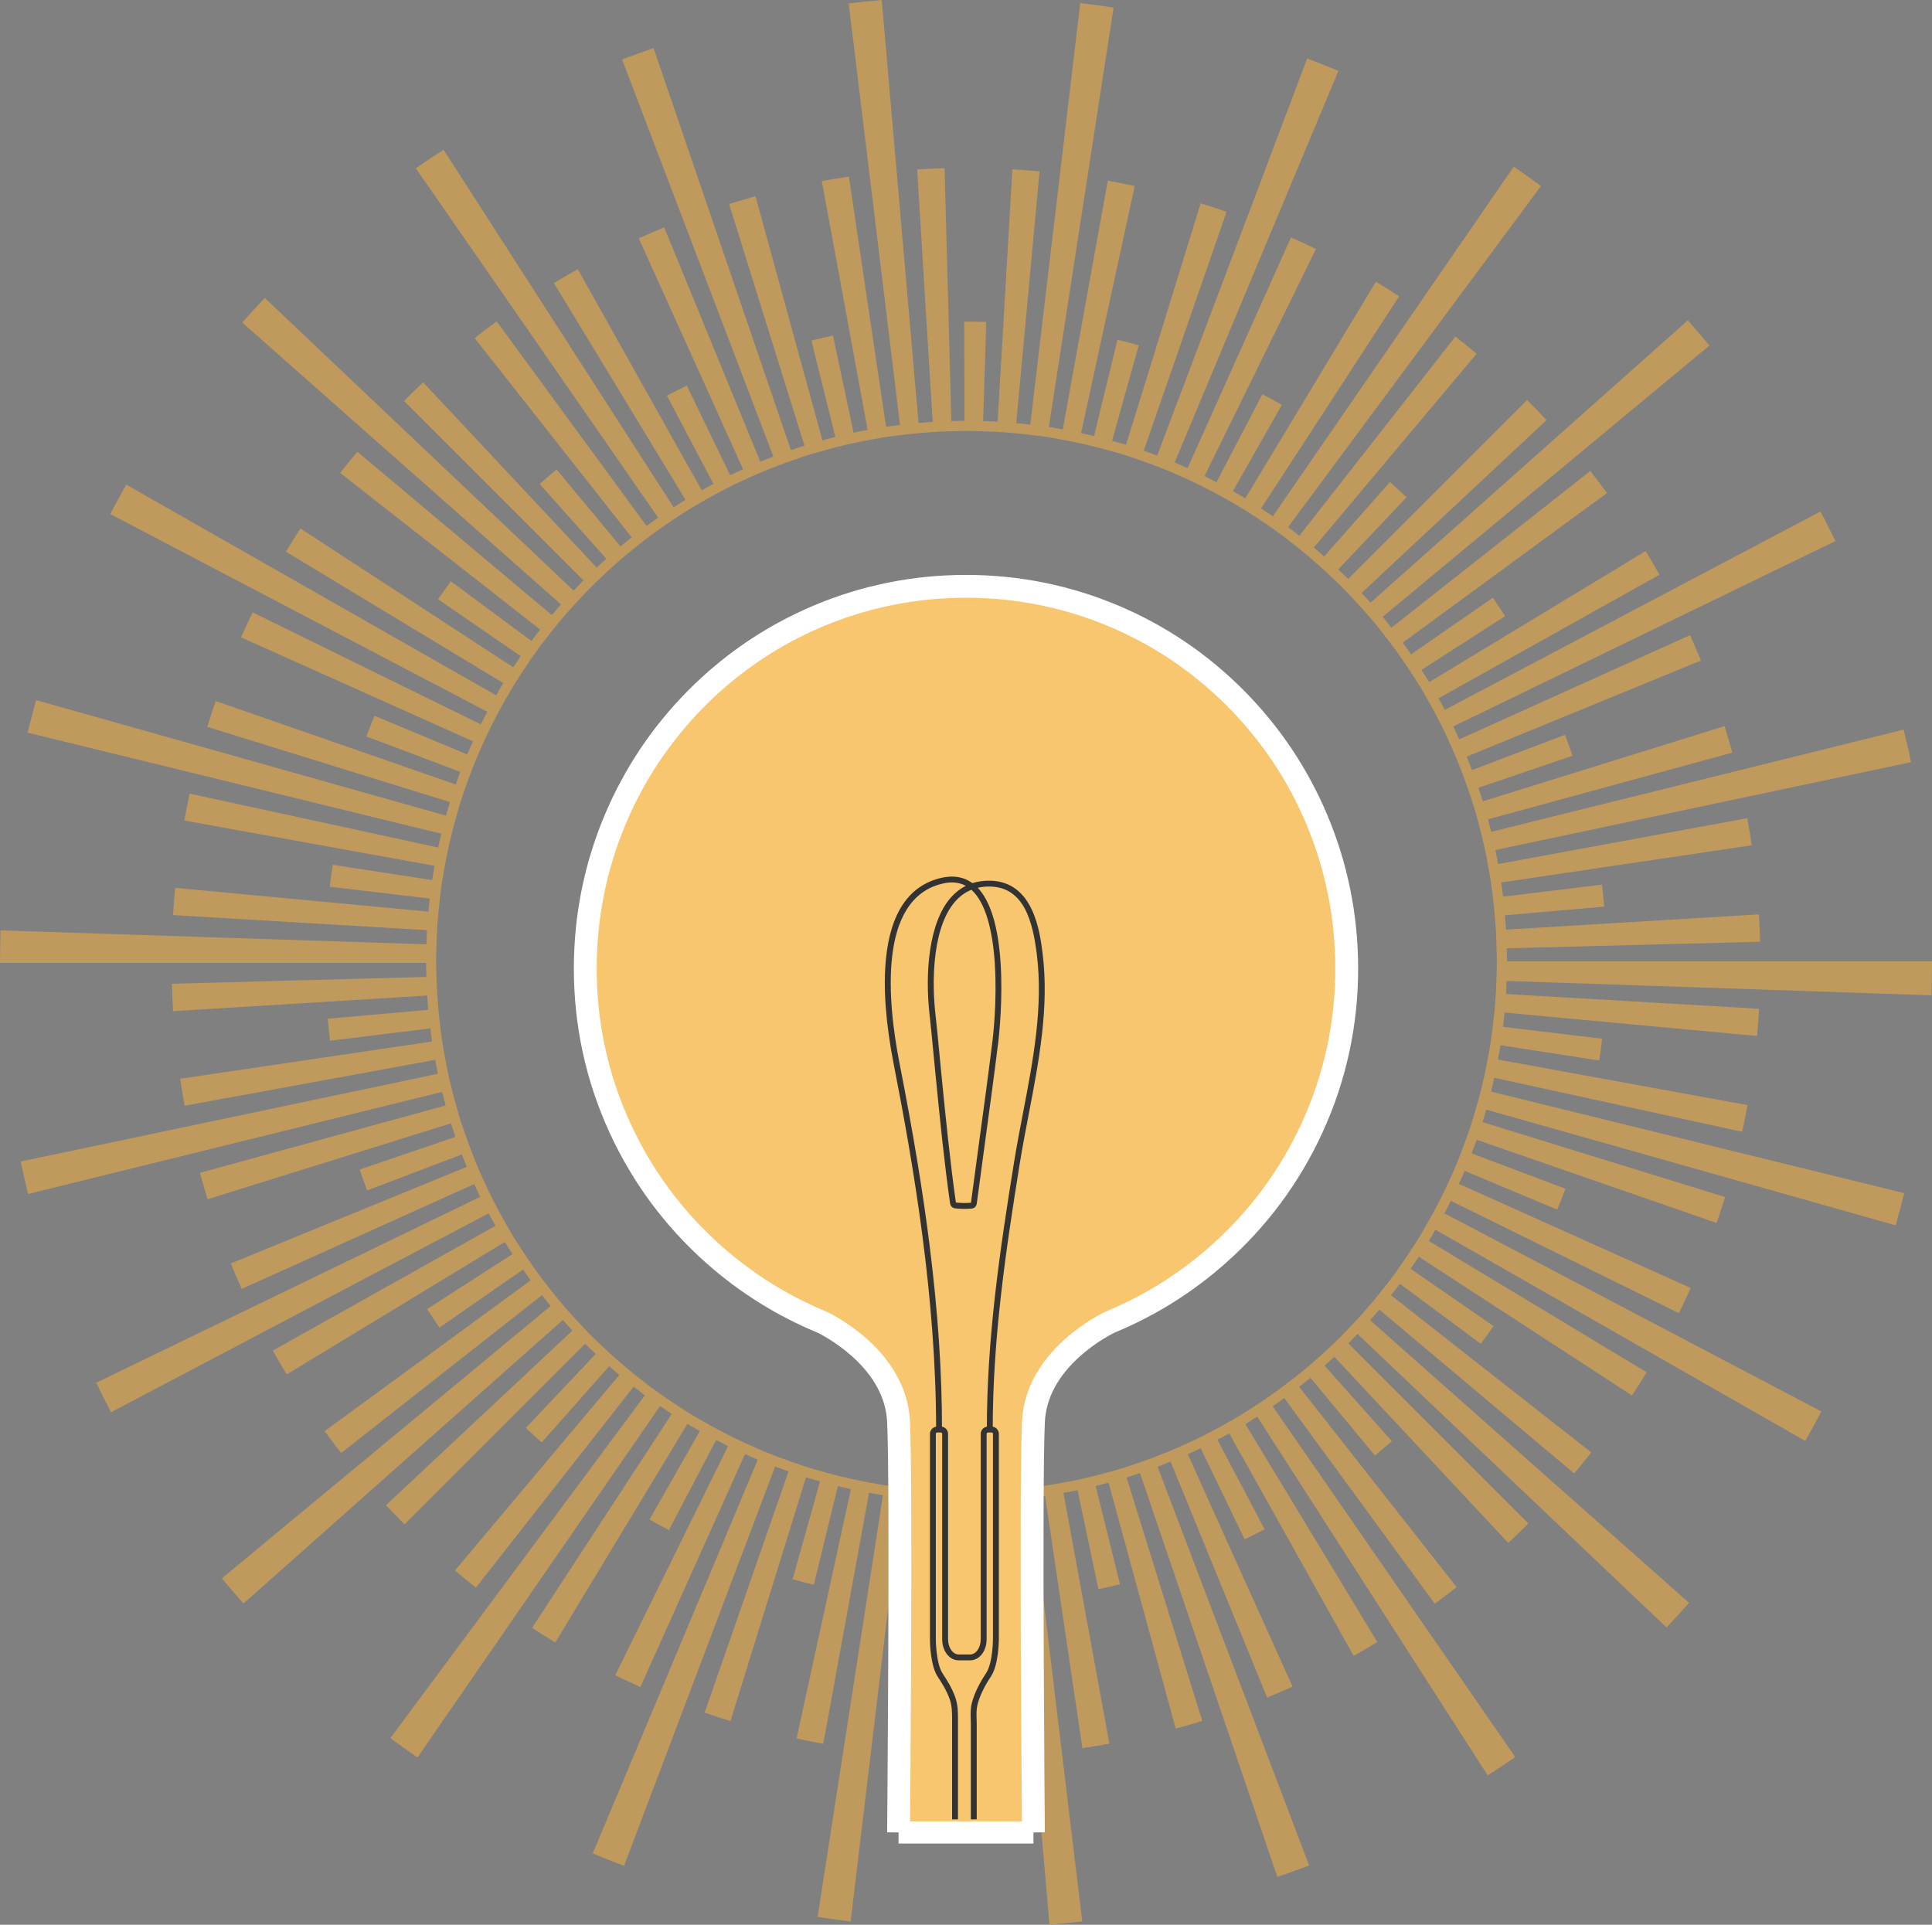 <?xml version="1.0" encoding="utf-8"?>
<!-- Generator: Adobe Illustrator 28.1.0, SVG Export Plug-In . SVG Version: 6.00 Build 0)  -->
<svg version="1.1" id="Ebene_1" xmlns="http://www.w3.org/2000/svg" xmlns:xlink="http://www.w3.org/1999/xlink" x="0px" y="0px"
	 viewBox="0 0 323.249 322.039" enable-background="new 0 0 323.249 322.039" xml:space="preserve">
<rect x="0" y="0" width="323.249" height="322.039" fill="#808080" stroke="none"/>
<g>
	<g>
		<path fill="#C0995D" d="M252.145,160.848c0-0.006,0-0.012,0-0.018c0-0.726-0.038-1.442-0.055-2.164l42.401-1.091
			c-0.039-1.523-0.105-3.066-0.197-4.587l-42.316,2.554c-0.046-0.803-0.115-1.6-0.183-2.398l16.617-1.448
			c-0.106-1.224-0.236-2.463-0.385-3.683l-16.55,2.02c-0.095-0.795-0.188-1.591-0.303-2.379l41.92-6.226
			c-0.223-1.504-0.477-3.029-0.754-4.532l-41.689,7.674c-0.143-0.785-0.279-1.572-0.442-2.35l69.546-14.7
			c-0.384-1.818-0.805-3.651-1.25-5.447l-69.001,17.102c-0.173-0.699-0.356-1.392-0.544-2.084l40.872-11.16
			c-0.404-1.481-0.841-2.975-1.296-4.438l-40.436,12.577c-0.236-0.76-0.505-1.506-0.76-2.258l15.761-5.358
			c-0.398-1.172-0.823-2.353-1.262-3.509l-15.556,5.903c-0.286-0.754-0.582-1.502-0.887-2.246l39.197-16.08
			c-0.581-1.416-1.196-2.845-1.831-4.249l-38.618,17.445c-0.328-0.725-0.644-1.456-0.99-2.17l63.936-31.013
			c-0.804-1.657-1.647-3.323-2.507-4.95l-62.851,33.19c-0.343-0.649-0.692-1.294-1.05-1.934l36.973-20.68
			c-0.743-1.328-1.519-2.661-2.307-3.962l-36.225,21.934c-0.418-0.691-0.864-1.364-1.3-2.043l14.009-9.002
			c-0.664-1.032-1.354-2.067-2.053-3.076l-13.683,9.475c-0.457-0.659-0.921-1.312-1.394-1.959l34.173-25.036
			c-0.903-1.234-1.846-2.473-2.801-3.686l-33.277,26.225c-0.481-0.612-0.953-1.231-1.45-1.83l54.667-45.387
			c-1.182-1.423-2.399-2.84-3.62-4.212l-53.091,47.24c-0.488-0.55-0.984-1.092-1.486-1.63l30.942-28.917
			c-1.028-1.101-2.09-2.198-3.156-3.264l-0.096-0.096l-29.932,29.932c-0.543-0.542-1.11-1.061-1.667-1.59l11.437-12.079
			c-0.882-0.835-1.791-1.667-2.701-2.472l-0.082-0.073l-11.016,12.453c-0.569-0.503-1.14-1.003-1.722-1.492l27.232-32.427
			c-1.163-0.977-2.357-1.945-3.55-2.879l-26.109,33.347c-0.625-0.49-1.244-0.986-1.882-1.46l42.307-57.066
			c-1.485-1.101-3.015-2.194-4.546-3.249l-40.311,58.5c-0.649-0.448-1.307-0.882-1.968-1.314l23.1-35.482
			c-1.281-0.834-2.591-1.655-3.895-2.44l-21.845,36.242c-0.684-0.414-1.385-0.802-2.08-1.198l8.194-14.448
			c-1.072-0.608-2.167-1.204-3.255-1.772l-7.686,14.717c-0.662-0.347-1.325-0.693-1.997-1.024l18.643-37.99
			c-1.371-0.673-2.774-1.331-4.17-1.957l-17.313,38.621c-0.717-0.323-1.429-0.652-2.156-0.957l27.399-65.518
			c-1.717-0.718-3.475-1.418-5.227-2.079l-25.093,66.443c-0.746-0.282-1.498-0.548-2.253-0.811l13.86-39.974
			c-1.431-0.496-2.89-0.974-4.336-1.421l-12.477,40.402c-0.775-0.24-1.563-0.448-2.346-0.668l4.466-15.976
			c-1.176-0.329-2.374-0.642-3.561-0.93l-3.916,16.115c-0.719-0.175-1.441-0.344-2.167-0.501l8.967-41.338
			c-1.486-0.323-3.001-0.624-4.503-0.895l-7.533,41.633c-0.775-0.14-1.545-0.297-2.327-0.417l10.828-70.169
			c-1.838-0.284-3.714-0.539-5.578-0.76l-8.36,70.531c-0.781-0.092-1.562-0.181-2.348-0.253l3.907-42.124
			c-1.515-0.14-3.047-0.256-4.554-0.344l-2.463,42.23c-0.806-0.046-1.618-0.066-2.43-0.091l0.52-16.595
			c-1.226-0.038-2.465-0.056-3.683-0.052l0.048,16.585c-0.738,0.002-1.469,0.035-2.203,0.056l-1.133-42.311
			c-1.526,0.041-3.069,0.109-4.587,0.202l2.595,42.24c-0.792,0.049-1.58,0.111-2.366,0.181L147.525,0
			c-1.84,0.16-3.7,0.354-5.527,0.577l8.585,70.53c-0.779,0.096-1.56,0.182-2.333,0.297l-6.216-41.855
			c-1.504,0.223-3.029,0.477-4.532,0.754l7.665,41.638c-0.787,0.146-1.574,0.292-2.354,0.458l-3.439-16.248
			c-1.2,0.254-2.415,0.534-3.612,0.831l4,16.123c-0.724,0.181-1.439,0.382-2.156,0.58l-11.199-40.843
			c-1.472,0.403-2.959,0.839-4.418,1.294l12.606,40.42c-0.761,0.24-1.509,0.508-2.262,0.767l-22.98-67.27
			c-1.757,0.601-3.529,1.241-5.268,1.903l25.308,66.434c-0.731,0.281-1.462,0.563-2.184,0.863l-16.083-39.203
			c-1.416,0.581-2.845,1.197-4.248,1.831l17.454,38.637c-0.724,0.33-1.451,0.654-2.165,1.003l-7.255-15.002
			c-1.111,0.537-2.231,1.103-3.33,1.683l7.784,14.755c-0.661,0.352-1.312,0.717-1.963,1.084L96.67,45.037
			c-1.337,0.749-2.681,1.533-3.993,2.331l22.012,36.247c-0.669,0.409-1.32,0.843-1.977,1.269L74.213,25.054
			c-1.555,1-3.116,2.044-4.641,3.102l40.548,58.464c-0.652,0.454-1.302,0.91-1.941,1.382L83.096,53.767
			c-1.234,0.904-2.473,1.846-3.685,2.802l26.281,33.348c-0.628,0.498-1.259,0.992-1.873,1.505l-10.697-12.87
			c-0.948,0.789-1.9,1.609-2.829,2.437l11.148,12.492c-0.544,0.487-1.075,0.988-1.607,1.488L70.803,63.973
			c-1.066,0.999-2.13,2.028-3.16,3.058l-0.048,0.048l30.022,30.022c-0.56,0.563-1.099,1.146-1.644,1.723L44.301,49.849
			c-1.277,1.347-2.546,2.732-3.771,4.118l53.338,47.165c-0.518,0.588-1.037,1.176-1.54,1.777L59.793,75.586
			c-0.977,1.163-1.946,2.357-2.879,3.549l33.468,26.205c-0.493,0.632-0.987,1.262-1.463,1.907l-13.481-9.982
			c-0.729,0.984-1.45,1.993-2.142,2.999l13.819,9.517c-0.424,0.617-0.83,1.245-1.239,1.873l-35.605-23.23
			c-0.832,1.275-1.652,2.581-2.438,3.882l36.374,21.983c-0.408,0.676-0.793,1.367-1.183,2.055L21.13,81.089
			c-0.919,1.613-1.823,3.266-2.686,4.912l63.084,33.089c-0.365,0.699-0.733,1.397-1.081,2.107l-38.168-18.73
			c-0.673,1.371-1.331,2.774-1.957,4.17l38.812,17.398c-0.326,0.73-0.655,1.459-0.963,2.199l-15.507-6.466
			c-0.474,1.137-0.935,2.299-1.369,3.453l15.726,5.924c-0.263,0.7-0.507,1.409-0.753,2.117l-40.175-13.967
			c-0.496,1.427-0.973,2.879-1.419,4.317l40.61,12.589c-0.232,0.75-0.434,1.513-0.646,2.272l-68.591-19.33
			c-0.506,1.794-0.987,3.624-1.43,5.438l69.226,16.915c-0.186,0.767-0.368,1.535-0.534,2.31l-41.578-9.019
			c-0.323,1.486-0.624,3.001-0.895,4.503l41.882,7.578c-0.142,0.793-0.297,1.583-0.418,2.383l-16.632-2.555
			c-0.186,1.212-0.354,2.447-0.499,3.669l16.736,1.981c-0.084,0.726-0.164,1.453-0.231,2.184l-42.377-3.977
			c-0.142,1.511-0.26,3.043-0.349,4.554l42.49,2.524c-0.045,0.786-0.064,1.579-0.088,2.37l-71.262-2.333
			C0.029,157.443,0,159.242,0,161.014v0.083h71.285c0.002,0.791,0.038,1.574,0.06,2.36l-42.59,1.141
			c0.041,1.526,0.109,3.069,0.202,4.587l42.522-2.612c0.05,0.801,0.111,1.599,0.183,2.395l-16.821,1.483
			c0.108,1.226,0.239,2.465,0.389,3.682l16.772-2.065c0.091,0.732,0.171,1.467,0.28,2.194l-42.137,6.23
			c0.223,1.511,0.475,3.032,0.748,4.521l41.923-7.681c0.145,0.779,0.286,1.559,0.45,2.331L3.458,194.346
			c0.381,1.811,0.798,3.639,1.241,5.434l69.268-17.083c0.189,0.76,0.398,1.511,0.606,2.263l-41.126,11.277
			c0.404,1.472,0.839,2.959,1.294,4.418l40.7-12.694c0.24,0.76,0.507,1.507,0.766,2.258l-16.03,5.469
			c0.397,1.166,0.821,2.341,1.26,3.493l15.837-6.024c0.268,0.697,0.538,1.393,0.822,2.081l-39.481,16.161
			c0.583,1.425,1.199,2.858,1.831,4.257l38.908-17.545c0.326,0.718,0.644,1.44,0.988,2.147l-64.25,31.102
			c0.8,1.653,1.638,3.313,2.491,4.932l63.174-33.274c0.371,0.7,0.754,1.392,1.143,2.081l-37.257,20.875
			c0.749,1.337,1.534,2.681,2.331,3.993l36.492-22.161c0.417,0.682,0.86,1.346,1.294,2.017l-14.298,9.203
			c0.669,1.039,1.366,2.082,2.073,3.1l13.97-9.7c0.422,0.605,0.847,1.209,1.283,1.804l-34.473,25.225
			c0.897,1.227,1.831,2.457,2.773,3.656l33.593-26.409c0.479,0.607,0.95,1.221,1.444,1.816l-55,45.563
			c1.178,1.421,2.394,2.84,3.616,4.216l53.42-47.43c0.529,0.595,1.068,1.178,1.613,1.759l-31.194,29.216
			c0.999,1.066,2.028,2.13,3.058,3.16l0.048,0.048l30.209-30.209c0.58,0.578,1.184,1.134,1.779,1.696l-11.694,12.378
			c0.857,0.81,1.737,1.614,2.618,2.393l0.041,0.036l11.28-12.752c0.561,0.496,1.124,0.989,1.698,1.471l-27.503,32.71
			c1.156,0.972,2.339,1.933,3.517,2.857l26.393-33.626c0.622,0.488,1.238,0.982,1.873,1.453l-42.582,57.358
			c1.492,1.107,3.016,2.199,4.531,3.245l40.588-58.797c0.645,0.446,1.299,0.878,1.956,1.307L89.03,272.373
			c1.274,0.831,2.581,1.652,3.882,2.438l22.1-36.568c0.683,0.413,1.383,0.8,2.077,1.196l-8.413,14.799
			c1.067,0.606,2.159,1.203,3.245,1.771l7.895-15.074c0.661,0.347,1.323,0.692,1.994,1.023l-18.874,38.332
			c1.386,0.682,2.802,1.349,4.208,1.98l17.506-38.982c0.709,0.32,1.413,0.649,2.132,0.951l-27.606,65.869
			c1.727,0.724,3.488,1.426,5.234,2.087l25.281-66.806c0.741,0.281,1.488,0.55,2.238,0.812L117.9,286.55
			c1.427,0.496,2.879,0.974,4.316,1.419l12.641-40.775c0.774,0.241,1.564,0.447,2.347,0.668l-4.589,16.366
			c1.173,0.329,2.365,0.642,3.545,0.93l4.029-16.502c0.722,0.177,1.447,0.344,2.175,0.503l-9.086,41.721
			c1.478,0.322,2.981,0.623,4.468,0.894l7.659-42.011c0.773,0.141,1.542,0.294,2.322,0.416l-10.93,70.552
			c1.827,0.283,3.687,0.538,5.528,0.759l8.489-70.906c0.776,0.094,1.551,0.189,2.333,0.263l-3.988,42.499
			c1.511,0.142,3.044,0.26,4.554,0.349l2.531-42.612c0.803,0.048,1.611,0.076,2.419,0.104l-0.55,16.971
			c1.224,0.04,2.463,0.059,3.683,0.057l-0.031-16.952c0.74,0,1.471-0.038,2.207-0.056l1.098,42.679
			c1.522-0.039,3.066-0.105,4.587-0.198l-2.571-42.598c0.789-0.046,1.573-0.113,2.356-0.18l6.15,71.128
			c1.83-0.158,3.674-0.349,5.481-0.567l-8.542-70.877c0.778-0.093,1.556-0.184,2.328-0.297l6.24,42.203
			c1.511-0.223,3.032-0.475,4.521-0.748l-7.69-41.974c0.788-0.143,1.578-0.278,2.358-0.442l3.495,16.565
			c1.205-0.254,2.418-0.532,3.603-0.825l-4.065-16.441c0.723-0.178,1.44-0.367,2.156-0.562l11.237,41.155
			c1.481-0.404,2.975-0.84,4.439-1.296l-12.664-40.716c0.755-0.234,1.495-0.501,2.242-0.755l22.986,67.576
			c1.779-0.605,3.569-1.25,5.321-1.916l-25.362-66.71c0.729-0.276,1.453-0.563,2.173-0.858l16.158,39.476
			c1.425-0.583,2.858-1.199,4.257-1.831l-17.537-38.889c0.723-0.326,1.455-0.638,2.168-0.982l7.352,15.231
			c1.119-0.54,2.241-1.106,3.337-1.684l-7.892-14.982c0.662-0.348,1.32-0.702,1.971-1.066l20.821,37.226
			c1.329-0.743,2.662-1.52,3.963-2.307l-22.084-36.473c0.671-0.406,1.324-0.836,1.983-1.259l38.565,60.04
			c1.548-0.994,3.099-2.028,4.61-3.074l-40.583-58.679c0.654-0.452,1.301-0.914,1.943-1.382l25.179,34.411
			c1.227-0.898,2.457-1.831,3.656-2.773l-26.353-33.521c0.635-0.498,1.279-0.985,1.9-1.499l10.793,13.001
			c0.944-0.783,1.888-1.595,2.807-2.413l-11.244-12.63c0.549-0.487,1.093-0.979,1.63-1.479l29.102,31.14
			c1.1-1.028,2.198-2.09,3.264-3.156l0.096-0.096l-30.121-30.121c0.522-0.521,1.02-1.066,1.529-1.6l51.713,49.119
			c1.275-1.342,2.546-2.727,3.774-4.114l-53.368-47.292c0.521-0.586,1.034-1.179,1.541-1.778l32.601,27.412
			c0.972-1.156,1.933-2.339,2.857-3.517l-33.505-26.298c0.5-0.634,1.009-1.26,1.493-1.907l13.529,10.031
			c0.726-0.978,1.441-1.978,2.127-2.972l-13.866-9.574c0.465-0.669,0.919-1.345,1.367-2.028l35.679,23.228
			c0.834-1.281,1.655-2.591,2.44-3.894l-36.436-21.962c0.376-0.62,0.725-1.258,1.086-1.887l61.885,35.339
			c0.926-1.621,1.835-3.28,2.703-4.931l-63.068-33.144c0.366-0.692,0.724-1.389,1.073-2.092l38.154,18.786
			c0.682-1.386,1.348-2.802,1.98-4.208l-38.791-17.42c0.328-0.722,0.668-1.438,0.978-2.17l15.469,6.474
			c0.481-1.149,0.948-2.322,1.387-3.485l-15.696-5.925c0.288-0.753,0.564-1.511,0.832-2.274l40.149,13.921
			c0.496-1.431,0.974-2.89,1.421-4.336l-40.571-12.53c0.216-0.692,0.4-1.397,0.6-2.096l68.512,19.362
			c0.503-1.781,0.982-3.595,1.424-5.391l-69.119-16.983c0.191-0.767,0.364-1.54,0.535-2.314l41.481,9.034
			c0.322-1.478,0.623-2.982,0.894-4.469l-41.761-7.613c0.148-0.798,0.303-1.594,0.43-2.399l16.513,2.551
			c0.186-1.206,0.354-2.431,0.499-3.641l-16.604-1.988c0.097-0.794,0.196-1.587,0.271-2.388l42.246,3.918
			c0.14-1.515,0.257-3.047,0.344-4.554l-42.353-2.47c0.043-0.726,0.072-1.456,0.098-2.187l71.094,2.405
			c0.062-1.83,0.094-3.687,0.094-5.52v-0.166H252.145z M250.369,164.071c-0.026,0.717-0.053,1.433-0.096,2.146
			c-0.062,1.02-0.137,2.037-0.232,3.048c-0.074,0.785-0.172,1.564-0.267,2.343c-0.123,1.01-0.244,2.021-0.401,3.021
			c-0.124,0.79-0.277,1.571-0.422,2.354c-0.185,1.003-0.384,2-0.603,2.991c-0.168,0.76-0.338,1.518-0.525,2.27
			c-0.247,0.993-0.522,1.976-0.802,2.956c-0.197,0.686-0.377,1.378-0.589,2.057c-0.304,0.973-0.643,1.931-0.98,2.889
			c-0.263,0.748-0.534,1.492-0.816,2.231c-0.368,0.965-0.737,1.931-1.137,2.88c-0.304,0.719-0.638,1.421-0.96,2.13
			c-0.426,0.937-0.86,1.868-1.317,2.788c-0.343,0.689-0.693,1.373-1.053,2.052c-0.479,0.906-0.98,1.797-1.49,2.684
			c-0.355,0.618-0.697,1.244-1.067,1.853c-0.531,0.874-1.093,1.726-1.652,2.579c-0.439,0.669-0.885,1.333-1.341,1.99
			c-0.577,0.83-1.153,1.659-1.757,2.469c-0.474,0.635-0.974,1.249-1.464,1.87c-0.628,0.796-1.263,1.585-1.917,2.358
			c-0.497,0.588-1,1.17-1.512,1.745c-0.679,0.762-1.375,1.506-2.08,2.244c-0.499,0.523-0.988,1.058-1.499,1.569
			c-0.75,0.749-1.524,1.471-2.3,2.193c-0.527,0.49-1.061,0.973-1.6,1.451c-0.763,0.676-1.526,1.353-2.312,2.003
			c-0.61,0.504-1.241,0.982-1.865,1.47c-0.802,0.628-1.612,1.248-2.436,1.848c-0.63,0.459-1.263,0.913-1.906,1.356
			c-0.836,0.577-1.688,1.132-2.544,1.681c-0.647,0.414-1.288,0.837-1.946,1.235c-0.871,0.527-1.759,1.028-2.649,1.525
			c-0.639,0.357-1.285,0.704-1.934,1.046c-0.909,0.479-1.817,0.96-2.744,1.407c-0.7,0.338-1.417,0.644-2.127,0.964
			c-0.934,0.421-1.874,0.831-2.825,1.22c-0.707,0.29-1.417,0.572-2.133,0.843c-0.954,0.362-1.919,0.699-2.888,1.028
			c-0.732,0.249-1.459,0.511-2.2,0.741c-0.975,0.303-1.965,0.571-2.955,0.841c-0.702,0.192-1.407,0.377-2.116,0.552
			c-0.987,0.243-1.977,0.479-2.977,0.689c-0.766,0.16-1.541,0.293-2.314,0.433c-1,0.182-2.001,0.361-3.013,0.509
			c-0.757,0.111-1.52,0.199-2.283,0.291c-1.006,0.12-2.016,0.224-3.032,0.311c-0.769,0.065-1.538,0.131-2.312,0.176
			c-1.013,0.06-2.033,0.089-3.055,0.114c-0.722,0.018-1.44,0.054-2.167,0.055c-0.017,0-0.033,0.001-0.049,0.001
			c-1.004,0-1.999-0.043-2.995-0.076c-0.793-0.027-1.586-0.054-2.374-0.101c-1.018-0.061-2.031-0.137-3.039-0.232
			c-0.767-0.072-1.528-0.167-2.29-0.258c-1.013-0.123-2.027-0.242-3.029-0.398c-0.765-0.119-1.519-0.269-2.278-0.408
			c-1-0.183-1.996-0.377-2.984-0.593c-0.714-0.156-1.426-0.32-2.133-0.493c-0.984-0.241-1.958-0.505-2.928-0.779
			c-0.768-0.217-1.542-0.418-2.302-0.655c-0.969-0.302-1.921-0.64-2.876-0.975c-0.736-0.257-1.468-0.521-2.195-0.797
			c-0.957-0.364-1.912-0.731-2.853-1.127c-0.706-0.297-1.396-0.62-2.093-0.934c-0.936-0.422-1.868-0.851-2.786-1.305
			c-0.658-0.325-1.308-0.663-1.956-1.003c-0.902-0.474-1.793-0.964-2.676-1.468c-0.681-0.388-1.368-0.768-2.038-1.173
			c-0.871-0.528-1.722-1.085-2.574-1.642c-0.645-0.421-1.286-0.845-1.919-1.283c-0.838-0.579-1.673-1.165-2.49-1.771
			c-0.623-0.463-1.227-0.947-1.837-1.426c-0.797-0.624-1.588-1.254-2.362-1.905c-0.563-0.473-1.115-0.957-1.666-1.444
			c-0.747-0.66-1.48-1.334-2.205-2.018c-0.584-0.552-1.176-1.096-1.744-1.663c-0.711-0.709-1.396-1.443-2.083-2.175
			c-0.534-0.569-1.063-1.142-1.583-1.726c-0.676-0.76-1.348-1.523-1.998-2.305c-0.485-0.584-0.947-1.186-1.417-1.782
			c-0.631-0.8-1.255-1.604-1.858-2.426c-0.428-0.583-0.845-1.175-1.259-1.769c-0.586-0.84-1.154-1.692-1.712-2.553
			c-0.426-0.658-0.861-1.31-1.27-1.98c-0.532-0.872-1.033-1.764-1.536-2.655c-0.381-0.677-0.757-1.355-1.121-2.043
			c-0.475-0.896-0.945-1.795-1.389-2.708c-0.337-0.694-0.649-1.402-0.969-2.105c-0.424-0.933-0.841-1.869-1.234-2.819
			c-0.279-0.675-0.543-1.358-0.806-2.042c-0.366-0.953-0.713-1.914-1.047-2.882c-0.254-0.737-0.516-1.47-0.751-2.216
			c-0.306-0.972-0.579-1.958-0.852-2.944c-0.205-0.738-0.409-1.475-0.595-2.22c-0.246-0.987-0.476-1.979-0.689-2.978
			c-0.161-0.758-0.3-1.523-0.442-2.287c-0.185-1.001-0.372-2.001-0.523-3.013c-0.107-0.713-0.185-1.435-0.275-2.153
			c-0.126-1.01-0.241-2.022-0.333-3.042c-0.07-0.78-0.13-1.563-0.179-2.349c-0.064-1.014-0.103-2.034-0.132-3.057
			c-0.022-0.771-0.057-1.539-0.059-2.314c0-0.089-0.007-0.177-0.007-0.267c0-0.93,0.042-1.851,0.07-2.774
			c0.024-0.777,0.042-1.554,0.086-2.326c0.058-1.02,0.14-2.033,0.232-3.043c0.066-0.717,0.144-1.43,0.226-2.143
			c0.118-1.016,0.235-2.032,0.387-3.037c0.119-0.785,0.271-1.56,0.41-2.339c0.18-1.006,0.366-2.01,0.58-3.004
			c0.163-0.76,0.342-1.514,0.524-2.267c0.242-0.996,0.504-1.983,0.779-2.965c0.208-0.745,0.407-1.493,0.635-2.23
			c0.3-0.972,0.634-1.928,0.966-2.885c0.241-0.695,0.48-1.39,0.738-2.076c0.36-0.96,0.736-1.913,1.128-2.857
			c0.302-0.726,0.624-1.441,0.945-2.158c0.418-0.935,0.839-1.867,1.288-2.784c0.341-0.696,0.701-1.381,1.06-2.067
			c0.474-0.907,0.964-1.804,1.468-2.693c0.383-0.675,0.761-1.353,1.161-2.017c0.527-0.875,1.082-1.73,1.638-2.585
			c0.401-0.616,0.8-1.233,1.215-1.838c0.576-0.84,1.166-1.669,1.77-2.487c0.468-0.633,0.952-1.252,1.436-1.872
			c0.627-0.804,1.256-1.604,1.909-2.386c0.494-0.591,1.003-1.167,1.512-1.745c0.675-0.766,1.364-1.52,2.065-2.262
			c0.535-0.566,1.063-1.138,1.613-1.691c0.71-0.714,1.444-1.404,2.177-2.094c0.522-0.491,1.043-0.982,1.577-1.461
			c0.766-0.687,1.543-1.361,2.333-2.021c0.603-0.504,1.222-0.99,1.839-1.478c0.805-0.637,1.613-1.269,2.439-1.879
			c0.627-0.462,1.266-0.91,1.906-1.356c0.837-0.584,1.686-1.15,2.543-1.705c0.645-0.417,1.284-0.844,1.94-1.245
			c0.875-0.535,1.769-1.039,2.663-1.544c0.638-0.36,1.277-0.719,1.925-1.064c0.908-0.483,1.822-0.957,2.748-1.409
			c0.7-0.342,1.414-0.66,2.125-0.984c0.935-0.426,1.872-0.847,2.823-1.241c0.709-0.294,1.426-0.571,2.144-0.847
			c0.954-0.366,1.916-0.713,2.885-1.047c0.738-0.254,1.472-0.517,2.219-0.752c0.975-0.307,1.965-0.581,2.955-0.854
			c0.704-0.195,1.406-0.392,2.116-0.57c0.991-0.248,1.99-0.478,2.993-0.693c0.765-0.163,1.538-0.306,2.31-0.449
			c1.005-0.187,2.01-0.375,3.026-0.527c0.758-0.114,1.525-0.198,2.288-0.292c1.011-0.125,2.026-0.237,3.048-0.328
			c0.772-0.068,1.546-0.129,2.323-0.177c1.017-0.063,2.041-0.1,3.067-0.128c0.721-0.02,1.438-0.052,2.163-0.055
			c0.108,0,0.215-0.008,0.324-0.008c0.917,0,1.823,0.042,2.733,0.069c0.796,0.024,1.594,0.044,2.385,0.089
			c1.023,0.058,2.039,0.14,3.052,0.233c0.772,0.071,1.539,0.157,2.305,0.248c1.02,0.121,2.041,0.235,3.051,0.39
			c0.767,0.118,1.523,0.271,2.284,0.409c1.009,0.182,2.015,0.373,3.011,0.589c0.712,0.155,1.42,0.32,2.126,0.492
			c0.992,0.241,1.975,0.502,2.954,0.776c0.769,0.215,1.542,0.42,2.302,0.655c0.976,0.302,1.937,0.639,2.898,0.974
			c0.74,0.258,1.478,0.519,2.209,0.795c0.962,0.364,1.92,0.736,2.865,1.132c0.713,0.299,1.413,0.622,2.117,0.939
			c0.936,0.421,1.868,0.848,2.786,1.3c0.659,0.325,1.309,0.664,1.959,1.005c0.908,0.476,1.806,0.968,2.695,1.475
			c0.683,0.388,1.37,0.769,2.042,1.175c0.877,0.53,1.734,1.089,2.591,1.649c0.648,0.424,1.294,0.85,1.931,1.289
			c0.843,0.582,1.68,1.17,2.502,1.781c0.626,0.465,1.234,0.952,1.847,1.432c0.803,0.63,1.601,1.266,2.382,1.922
			c0.57,0.479,1.131,0.97,1.689,1.463c0.787,0.697,1.558,1.409,2.32,2.133c0.546,0.518,1.101,1.026,1.634,1.558
			c0.752,0.75,1.477,1.527,2.202,2.304c0.492,0.528,0.979,1.06,1.458,1.599c0.678,0.763,1.354,1.529,2.006,2.315
			c0.487,0.588,0.95,1.196,1.423,1.796c0.635,0.807,1.262,1.62,1.87,2.45c0.464,0.635,0.92,1.275,1.368,1.922
			c0.581,0.84,1.142,1.694,1.695,2.554c0.428,0.667,0.865,1.327,1.276,2.005c0.529,0.874,1.031,1.765,1.53,2.657
			c0.351,0.628,0.694,1.261,1.03,1.898c0.475,0.901,0.95,1.802,1.395,2.721c0.34,0.701,0.649,1.418,0.97,2.129
			c0.423,0.936,0.837,1.876,1.228,2.829c0.3,0.73,0.59,1.465,0.871,2.205c0.365,0.96,0.705,1.932,1.036,2.908
			c0.251,0.738,0.514,1.47,0.746,2.216c0.304,0.979,0.573,1.972,0.844,2.964c0.185,0.679,0.365,1.36,0.534,2.046
			c0.244,0.991,0.481,1.985,0.691,2.988c0.16,0.763,0.293,1.536,0.434,2.306c0.183,1.005,0.364,2.01,0.513,3.027
			c0.113,0.774,0.204,1.555,0.297,2.335c0.121,1.012,0.225,2.03,0.312,3.052c0.066,0.783,0.134,1.565,0.179,2.353
			c0.059,1.016,0.086,2.04,0.11,3.065c0.017,0.707,0.054,1.409,0.054,2.121c0,0.006,0,0.012,0,0.018
			C250.45,161.929,250.408,163,250.369,164.071z"/>
	</g>
	<g>
		<g>
			<g>
				<path fill="#F7C66F" d="M172.909,306.599c0,0-0.511-57.752,0-68.732c0.511-10.98,12.837-16.662,12.837-16.662
					c6.628-2.734,12.695-6.55,17.982-11.228c13.246-11.718,21.597-28.843,21.597-47.918c0-35.322-28.379-63.955-63.7-63.955
					s-63.7,28.634-63.7,63.955c0,19.076,8.351,36.201,21.597,47.918c5.288,4.678,11.355,8.493,17.982,11.228
					c0,0,12.326,5.682,12.837,16.662c0.511,10.98,0,68.732,0,68.732"/>
				<path fill="#FFFFFF" d="M170.998,306.615c-0.021-2.36-0.505-57.93,0.002-68.837c0.233-5.016,2.74-9.784,7.25-13.788
					c3.319-2.947,6.559-4.457,6.696-4.52l0.071-0.031c6.382-2.633,12.251-6.298,17.445-10.893
					c6.523-5.77,11.669-12.69,15.296-20.568c3.753-8.151,5.656-16.872,5.656-25.919c0-8.383-1.627-16.51-4.837-24.155
					c-3.103-7.391-7.548-14.027-13.212-19.721c-5.668-5.699-12.273-10.172-19.633-13.295c-7.623-3.234-15.734-4.874-24.108-4.874
					s-16.485,1.64-24.108,4.874c-7.36,3.123-13.965,7.596-19.633,13.295c-5.663,5.695-10.108,12.33-13.212,19.721
					c-3.21,7.645-4.837,15.772-4.837,24.155c0,9.047,1.903,17.768,5.656,25.919c3.627,7.878,8.774,14.798,15.296,20.568
					c5.194,4.595,11.063,8.26,17.445,10.893l0.071,0.031c0.136,0.063,3.377,1.573,6.696,4.52c4.51,4.004,7.016,8.772,7.25,13.788
					c0.507,10.907,0.023,66.477,0.002,68.837l-3.821-0.034c0.005-0.577,0.504-57.824,0.002-68.626
					c-0.186-3.991-2.169-7.706-5.894-11.041c-2.745-2.458-5.496-3.812-5.807-3.962c-6.758-2.794-12.974-6.678-18.475-11.544
					c-6.922-6.124-12.385-13.469-16.235-21.832c-3.986-8.656-6.007-17.914-6.007-27.517c0-8.894,1.728-17.518,5.135-25.634
					c3.295-7.847,8.013-14.891,14.025-20.937c6.018-6.051,13.033-10.801,20.85-14.118c8.097-3.436,16.711-5.178,25.601-5.178
					s17.503,1.742,25.601,5.178c7.817,3.317,14.832,8.067,20.85,14.118c6.012,6.045,10.731,13.089,14.025,20.937
					c3.407,8.116,5.135,16.74,5.135,25.634c0,9.603-2.021,18.861-6.007,27.517c-3.851,8.363-9.313,15.708-16.235,21.832
					c-5.501,4.866-11.717,8.75-18.475,11.545c-0.301,0.144-3.056,1.499-5.807,3.961c-3.726,3.335-5.709,7.05-5.894,11.041
					c-0.502,10.802-0.003,68.049,0.002,68.626L170.998,306.615z"/>
			</g>
			<g>
				<rect x="150.341" y="304.743" fill="#FFFFFF" width="22.568" height="3.712"/>
			</g>
			<g>
				<g>
					<path fill="#333333" d="M163.418,304.415h-0.983v-15.851c0-0.277-0.008-0.553-0.017-0.845c-0.027-0.88-0.054-1.789,0.162-2.678
						c0.471-1.938,1.569-3.843,2.407-5.099c1.137-1.705,1.15-5.662,1.15-5.701h0.983c0,0.174-0.015,4.297-1.316,6.247
						c-1.139,1.708-1.924,3.363-2.27,4.786c-0.185,0.759-0.16,1.564-0.134,2.416c0.009,0.287,0.018,0.583,0.018,0.875V304.415z"/>
				</g>
				<g>
					<path fill="#333333" d="M166.096,239.185h-0.983c0-15.231,2.152-29.843,4.549-44.715c0.438-2.718,0.974-5.507,1.493-8.204
						c1.68-8.74,3.418-17.778,2.318-26.595c-0.694-5.563-2.172-11.261-7.874-11.338c-0.706-0.009-1.376,0.059-2.008,0.207
						c5.799,6.079,3.528,25.044,3.426,25.865c-0.695,5.613-1.471,11.309-2.222,16.818c-0.448,3.289-0.911,6.689-1.352,10.035
						c-0.022,0.171-0.064,0.489-0.315,0.718c-0.236,0.216-0.531,0.24-0.69,0.252c-0.831,0.066-1.673,0.054-2.502-0.036
						c-0.157-0.017-0.485-0.053-0.722-0.3c-0.209-0.218-0.248-0.492-0.271-0.656c-0.977-6.936-1.68-14.015-2.36-20.862l-0.107-1.076
						c-0.108-1.085-0.211-2.17-0.314-3.255c-0.199-2.097-0.405-4.265-0.643-6.39c-0.75-6.686-0.182-15.341,3.659-19.579
						c0.716-0.789,1.522-1.409,2.415-1.856c-1.098-0.602-2.37-0.727-3.857-0.386c-10.93,2.511-9.225,19.908-7.236,30.055
						c2.292,11.692,3.892,21.379,5.034,30.484c1.397,11.136,2.076,21.216,2.076,30.817h-0.983c0-22.108-3.79-44.273-7.091-61.112
						c-1.338-6.826-1.78-12.732-1.313-17.553c0.758-7.814,3.884-12.406,9.292-13.648c2.005-0.461,3.747-0.161,5.189,0.89
						c0.896-0.288,1.866-0.426,2.905-0.412c7.326,0.1,8.384,8.578,8.835,12.199c1.119,8.971-0.633,18.087-2.328,26.902
						c-0.517,2.69-1.052,5.472-1.488,8.175C168.242,209.458,166.096,224.026,166.096,239.185z M159.934,201.198
						c0.026,0.005,0.062,0.01,0.109,0.015c0.768,0.083,1.549,0.094,2.319,0.034c0.038-0.003,0.068-0.006,0.091-0.009
						c0.008-0.038,0.014-0.087,0.017-0.11c0.441-3.348,0.905-6.749,1.353-10.039c0.75-5.506,1.525-11.199,2.22-16.806
						c0.132-1.064,0.772-6.68,0.423-12.713c-0.365-6.309-1.713-10.686-3.9-12.659c-0.013-0.012-0.026-0.023-0.039-0.035
						c-0.986,0.4-1.861,1.019-2.619,1.855c-1.738,1.917-2.879,4.932-3.393,8.961c-0.52,4.075-0.234,7.92-0.018,9.849
						c0.239,2.134,0.446,4.306,0.645,6.407c0.103,1.084,0.206,2.168,0.313,3.251l0.107,1.077c0.679,6.837,1.381,13.906,2.355,20.822
						C159.921,201.12,159.927,201.164,159.934,201.198z M159.945,201.237L159.945,201.237L159.945,201.237z M162.498,201.227
						L162.498,201.227L162.498,201.227z"/>
				</g>
				<g>
					<path fill="#333333" d="M160.28,304.415h-0.983v-16.788c0-1.282-0.029-2.271-0.4-3.323c-0.495-1.402-1.282-2.672-1.987-3.729
						c-1.301-1.95-1.316-6.072-1.316-6.247V239.91c0-0.671,0.546-1.217,1.217-1.217h0.596c0.671,0,1.217,0.546,1.217,1.217v34.375
						c0,1.399,0.799,2.537,1.781,2.537h1.905c0.982,0,1.781-1.138,1.781-2.537V239.91c0-0.671,0.546-1.217,1.217-1.217h0.596
						c0.671,0,1.217,0.546,1.217,1.217v34.418h-0.983V239.91c0-0.129-0.105-0.234-0.234-0.234h-0.596
						c-0.129,0-0.234,0.105-0.234,0.234v34.375c0,1.974-1.214,3.52-2.764,3.52h-1.905c-1.55,0-2.764-1.546-2.764-3.52V239.91
						c0-0.129-0.105-0.234-0.234-0.234h-0.596c-0.129,0-0.234,0.105-0.234,0.234v34.418c0,0.04,0.015,3.999,1.151,5.701
						c0.739,1.108,1.565,2.443,2.096,3.947c0.456,1.292,0.456,2.545,0.456,3.65V304.415z"/>
				</g>
			</g>
		</g>
	</g>
</g>
</svg>
